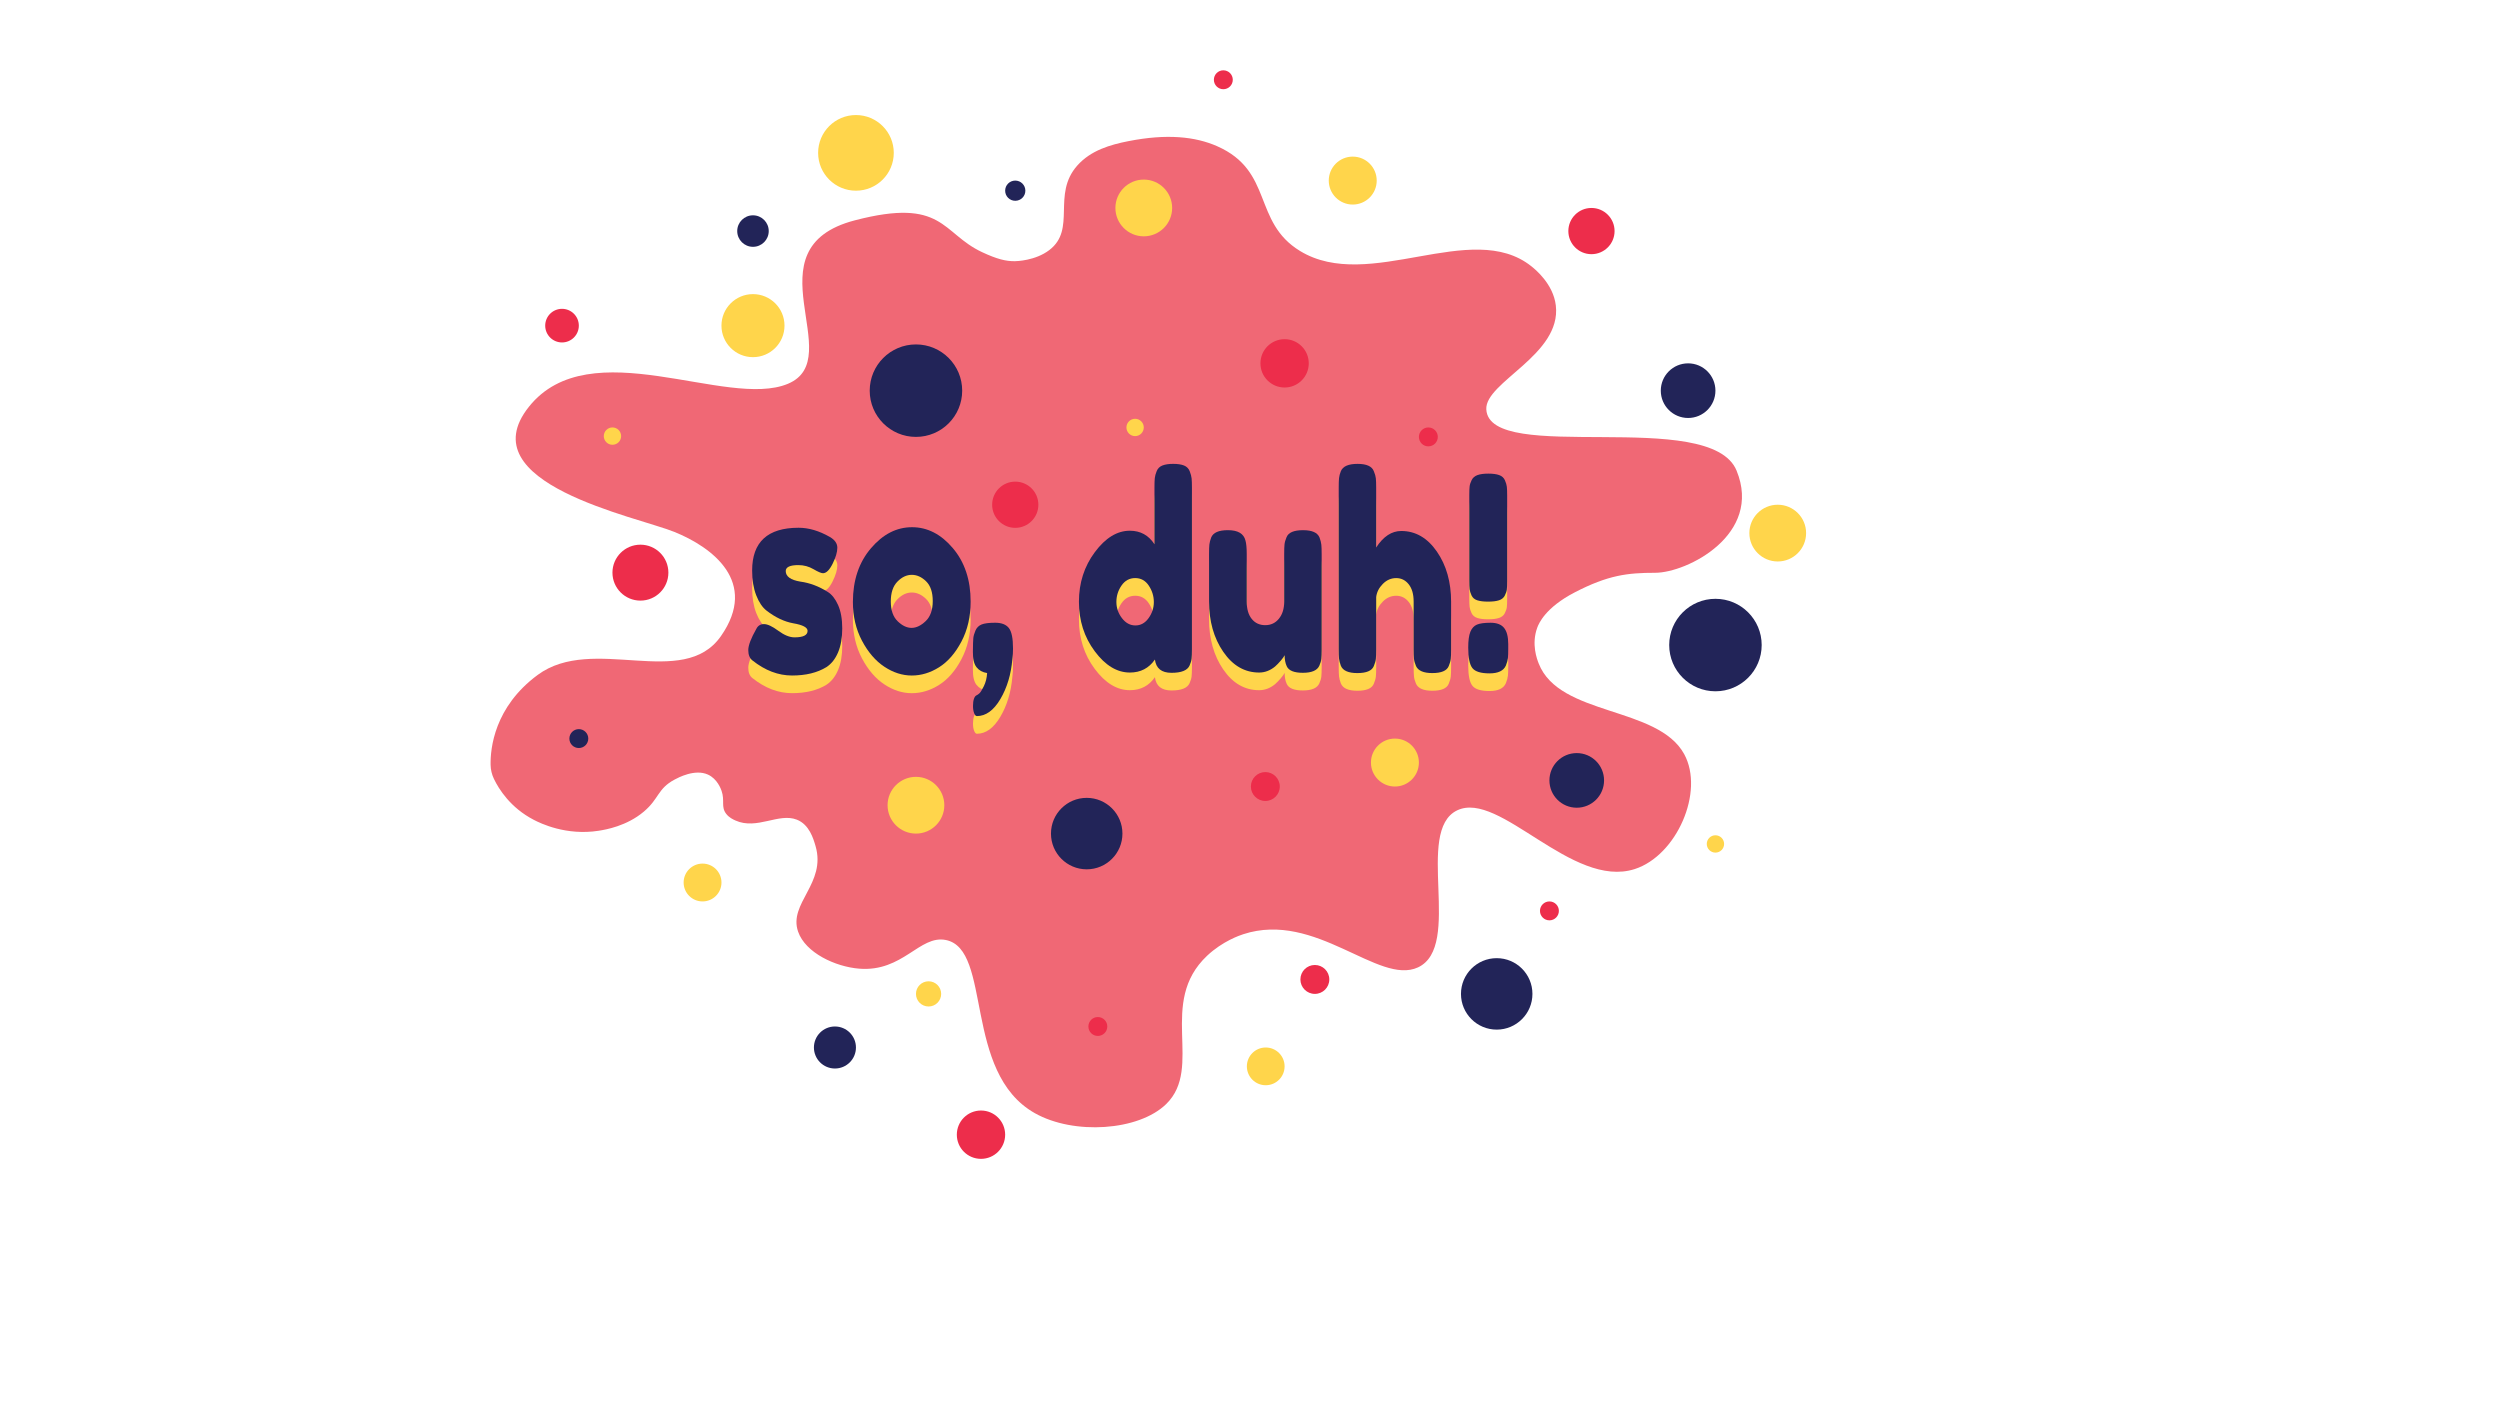 <?xml version="1.0" encoding="utf-8"?>
<!-- Generator: Adobe Illustrator 26.3.1, SVG Export Plug-In . SVG Version: 6.00 Build 0)  -->
<svg version="1.1" id="Layer_1" xmlns="http://www.w3.org/2000/svg" xmlns:xlink="http://www.w3.org/1999/xlink" x="0px" y="0px"
	 viewBox="0 0 1920 1080" style="enable-background:new 0 0 1920 1080;" xml:space="preserve">
<style type="text/css">
	.st0{fill:#F06875;}
	.st1{fill:#222458;}
	.st2{fill:#FFD54B;}
	.st3{fill:#ED2D4B;}
</style>
<path class="st0" d="M376.78,587.45c0.07,3.71,0.94,7.36,2.58,10.78c3.7,7.72,12.61,22.09,30.59,31.41
	c5.13,2.66,24.82,12.31,49.9,8.37c5.26-0.83,21.43-3.55,34.64-14.71c11.78-9.95,10.43-17.51,23.47-24.52
	c2.89-1.55,15.69-8.43,25.7-3.92c7.28,3.28,10.06,11.21,10.51,12.52c2.66,7.61-0.69,12.28,3.64,17.76c2.23,2.82,5.15,4.17,7.08,5.03
	c16.49,7.37,33.19-6.16,47.11-0.66c9.53,3.76,12.64,14.42,14.35,20.28c8.38,28.72-20.96,43.91-13.41,65.71
	c5.64,16.28,28.64,26.97,46.93,28.44c33.58,2.71,46.36-26,66.49-22.03c35.88,7.07,12.93,101.66,68.36,132.98
	c29.94,16.92,79.77,13.69,100.93-6.99c28.87-28.21-6.85-77.94,31.47-113.95c11.84-11.13,25.08-15.62,27.76-16.49
	c55.61-18.15,103.88,39.49,134.1,25.5c34.82-16.12-2.96-104.81,30.17-120.63c32.51-15.52,88.18,60.61,136.33,45.11
	c32.25-10.38,53.73-59.47,37.99-88.27c-20.26-37.07-95.89-28.92-111.75-69.63c-1.25-3.21-5.75-14.75-1.12-27.46
	c1.1-3.03,6.08-15.34,28.72-27.1c25.79-13.4,40.86-15.08,61.8-15.08c24.58,0,82.69-29.42,62.58-78.46s-189.97-3.92-192.21-47.08
	c-1.09-20.98,57.9-41.82,53.39-79.77c-1.98-16.66-16-27.87-18.75-30.07c-45.96-36.75-124.66,20.55-177.68-11.77
	c-36.59-22.3-20.26-61.34-63.67-80.47c-16.77-7.39-38.55-9.73-68.19-3.88c-13.83,2.73-28.82,7-39.23,18.73
	c-19.74,22.26-0.46,48.85-21.46,64.9c-10.75,8.22-25.34,8.55-26.47,8.56c-6.92,0.08-13.72-1.58-25.26-6.98
	c-31.19-14.61-29.43-42.2-97.66-24.4c-82.69,21.58-4.47,105.92-51.4,125.54c-46.93,19.61-151.98-41.19-198.91,17.65
	c-46.93,58.85,82.69,84.34,111.75,96.11c29.05,11.77,64.81,38.35,35.76,79.98s-98.34-1.52-140.8,29.86
	C379.58,542.98,376.54,574.87,376.78,587.45z"/>
<circle class="st1" cx="1317.46" cy="495.4" r="35.51"/>
<circle class="st2" cx="1365.3" cy="409.42" r="21.79"/>
<circle class="st1" cx="1296.47" cy="300.03" r="20.98"/>
<circle class="st3" cx="1222.24" cy="177.46" r="17.75"/>
<circle class="st3" cx="491.84" cy="439.79" r="21.48"/>
<circle class="st2" cx="539.56" cy="677.77" r="14.53"/>
<circle class="st2" cx="713.14" cy="763.31" r="9.68"/>
<circle class="st1" cx="641.23" cy="804.48" r="16.14"/>
<circle class="st3" cx="753.4" cy="871.44" r="18.56"/>
<circle class="st2" cx="657.37" cy="117.4" r="29.05"/>
<circle class="st2" cx="578.29" cy="250.09" r="24.21"/>
<circle class="st1" cx="779.72" cy="146.45" r="7.76"/>
<circle class="st3" cx="939.52" cy="61.26" r="7.26"/>
<circle class="st2" cx="1038.9" cy="138.69" r="18.41"/>
<circle class="st1" cx="578.29" cy="177.46" r="12.1"/>
<circle class="st3" cx="431.63" cy="250.09" r="12.91"/>
<circle class="st2" cx="972.08" cy="818.97" r="14.49"/>
<circle class="st3" cx="1189.96" cy="699.56" r="7.26"/>
<circle class="st1" cx="1149.47" cy="763.31" r="27.44"/>
<path class="st1" d="M991.45,793.97c0,0-4.34,0-9.68,0c-5.35,0-9.68,0-9.68,0s4.34,0,9.68,0
	C987.11,793.97,991.45,793.97,991.45,793.97z"/>
<circle class="st3" cx="1009.81" cy="752.21" r="11.1"/>
<circle class="st2" cx="1317.46" cy="648.15" r="6.66"/>
<circle class="st1" cx="703.45" cy="300.03" r="35.51"/>
<circle class="st2" cx="703.45" cy="618.41" r="21.79"/>
<circle class="st1" cx="1210.94" cy="599.35" r="20.98"/>
<circle class="st3" cx="779.72" cy="387.64" r="17.75"/>
<circle class="st3" cx="986.57" cy="279.05" r="18.56"/>
<circle class="st2" cx="1071.3" cy="585.64" r="18.41"/>
<circle class="st3" cx="1096.97" cy="335.54" r="7.26"/>
<circle class="st1" cx="834.59" cy="640.2" r="27.44"/>
<circle class="st3" cx="971.78" cy="604.05" r="11.1"/>
<circle class="st2" cx="871.76" cy="328.28" r="6.66"/>
<circle class="st2" cx="878.42" cy="159.71" r="21.79"/>
<circle class="st2" cx="470.37" cy="334.93" r="6.66"/>
<circle class="st3" cx="843.14" cy="788.34" r="7.26"/>
<circle class="st1" cx="444.54" cy="567.23" r="7.26"/>
<path class="st2" d="M1129.24,498.79c1.09-2.7,2.77-4.54,5.01-5.51c2.25-0.97,5.75-1.45,10.52-1.45s8.22,1.32,10.35,3.95
	c2.14,2.63,3.21,6.79,3.21,12.47v3.33c0,3.33-0.08,5.79-0.25,7.38c-0.16,1.59-0.69,3.5-1.56,5.72c-1.75,4.02-5.94,6.03-12.57,6.03
	s-11.01-1.35-13.15-4.05c-2.14-2.7-3.21-7.93-3.21-15.69C1127.59,505.55,1128.14,501.49,1129.24,498.79z M1151.26,474.58
	c-2.08,0.7-4.88,1.04-8.38,1.04c-3.51,0-6.3-0.34-8.38-1.04c-2.08-0.69-3.53-1.94-4.36-3.74c-0.82-1.8-1.32-3.39-1.48-4.78
	c-0.16-1.38-0.25-3.53-0.25-6.44v-65.89c0-2.91,0.08-5.09,0.25-6.55c0.16-1.45,0.68-3.08,1.56-4.88c0.88-1.8,2.35-3.08,4.44-3.85
	c2.08-0.76,4.87-1.14,8.38-1.14c3.51,0,6.3,0.38,8.38,1.14c2.08,0.76,3.53,2.08,4.35,3.95c0.82,1.87,1.32,3.53,1.48,4.99
	c0.16,1.46,0.25,3.64,0.25,6.55v65.89c0,2.91-0.08,5.06-0.25,6.44c-0.16,1.39-0.69,2.95-1.56,4.68
	C1154.82,472.67,1153.34,473.88,1151.26,474.58z"/>
<path class="st2" d="M577.8,520.72c-2.08-1.66-3.12-4.29-3.12-7.9c0-3.6,2.08-9.07,6.25-16.42c1.2-2.35,3.15-3.53,5.84-3.53
	c2.68,0,6.33,1.7,10.93,5.09c4.6,3.4,8.77,5.09,12.49,5.09c6.68,0,10.03-1.66,10.03-4.99c0-2.63-3.67-4.57-11.01-5.82
	c-6.9-1.25-13.75-4.5-20.55-9.77c-3.18-2.49-5.81-6.41-7.89-11.74c-2.08-5.33-3.12-11.67-3.12-19.02
	c0-21.89,11.89-32.84,35.67-32.84c7.78,0,15.78,2.36,24,7.07c3.83,2.22,5.75,4.99,5.75,8.31c0,3.33-1.21,7.41-3.62,12.26
	c-2.41,4.85-4.88,7.28-7.4,7.28c-1.31,0-3.75-1.04-7.31-3.12c-3.56-2.08-7.42-3.12-11.59-3.12c-6.47,0-9.7,1.53-9.7,4.57
	c0,4.16,3.72,6.86,11.18,8.11c7.23,0.97,14.24,3.6,21.04,7.9c3.18,1.94,5.83,5.3,7.97,10.08c2.14,4.78,3.2,10.78,3.2,17.98
	c0,7.21-1.07,13.34-3.2,18.39c-2.14,5.06-5.12,8.83-8.96,11.33c-7.01,4.3-15.81,6.44-26.38,6.44
	C597.71,532.36,587.55,528.48,577.8,520.72z"/>
<path class="st2" d="M668.86,434.67c9.2-10.81,19.72-16.21,31.56-16.21c11.83,0,22.3,5.37,31.39,16.11
	c9.09,10.74,13.64,24.42,13.64,41.05c0,11.5-2.36,21.72-7.07,30.66c-4.71,8.94-10.44,15.52-17.18,19.75
	c-6.74,4.23-13.72,6.34-20.96,6.34c-7.23,0-14.25-2.25-21.04-6.75c-6.8-4.5-12.52-11.15-17.18-19.95
	c-4.66-8.8-6.99-18.74-6.99-29.83C655.05,459.2,659.65,445.48,668.86,434.67z M689.4,490.69c3.51,3.4,7.07,5.09,10.68,5.09
	c3.62,0,7.23-1.73,10.85-5.2c3.62-3.46,5.42-8.59,5.42-15.38c0-6.79-1.7-11.85-5.1-15.17c-3.4-3.33-7.07-4.99-11.01-4.99
	c-3.95,0-7.62,1.73-11.01,5.2c-3.4,3.46-5.1,8.56-5.1,15.28C684.14,482.24,685.89,487.29,689.4,490.69z"/>
<path class="st2" d="M749.15,497.86c0.93-2.22,2.49-3.77,4.68-4.68c2.19-0.9,5.7-1.35,10.52-1.35c4.82,0,8.3,1.35,10.44,4.05
	c2.14,2.7,3.2,7.93,3.2,15.69c0,2.91-0.16,5.61-0.49,8.11c-0.99,11.78-4.06,22.03-9.21,30.76c-5.15,8.73-11.18,13.09-18.08,13.09
	c-0.77,0-1.45-0.73-2.05-2.18c-0.6-1.45-0.9-3.32-0.9-5.61c0-2.29,0.25-4.12,0.74-5.51c0.49-1.39,1.12-2.25,1.89-2.6
	c0.77-0.35,1.56-0.9,2.38-1.66c0.82-0.76,1.94-2.6,3.37-5.51c1.42-2.91,2.24-6.24,2.47-9.98c-3.51-0.55-6.22-2.04-8.14-4.47
	c-1.92-2.42-2.85-6.37-2.79-11.85c0.05-5.47,0.16-9.01,0.33-10.6C747.67,501.98,748.22,500.07,749.15,497.86z"/>
<path class="st2" d="M888.36,375.33c0.82-2.01,2.27-3.43,4.36-4.26c2.08-0.83,4.85-1.25,8.3-1.25s6.22,0.42,8.3,1.25
	c2.08,0.83,3.53,2.29,4.36,4.37c0.82,2.08,1.31,3.92,1.48,5.51c0.16,1.59,0.25,3.99,0.25,7.17V512.2c0,3.19-0.08,5.58-0.25,7.17
	c-0.16,1.6-0.69,3.36-1.56,5.3c-1.64,3.74-6.27,5.61-13.89,5.61c-7.62,0-11.86-3.39-12.74-10.19c-4.6,6.65-11.01,9.98-19.23,9.98
	c-9.86,0-18.85-5.44-26.96-16.32c-8.11-10.88-12.16-23.56-12.16-38.04c0-14.48,4.08-27.19,12.24-38.14
	c8.16-10.95,17.12-16.42,26.87-16.42c8.11,0,14.41,3.46,18.9,10.39V387.9c0-3.19,0.08-5.58,0.25-7.17
	C887.05,379.14,887.54,377.34,888.36,375.33z M861.65,488.3c2.85,3.74,6.3,5.61,10.36,5.61c4.05,0,7.42-1.87,10.11-5.61
	c2.68-3.74,4.03-7.86,4.03-12.37c0-4.5-1.29-8.69-3.86-12.58c-2.58-3.88-6.06-5.82-10.44-5.82c-4.38,0-7.89,1.91-10.52,5.72
	c-2.63,3.81-3.94,8-3.94,12.58C857.38,480.4,858.8,484.55,861.65,488.3z"/>
<path class="st2" d="M967.01,530.07c-11.07,0-20.25-5.3-27.53-15.9c-7.29-10.6-10.93-23.52-10.93-38.77v-36.38
	c0-3.33,0.08-5.75,0.25-7.28c0.16-1.52,0.63-3.33,1.4-5.4c1.53-3.74,5.81-5.61,12.82-5.61c7.67,0,12.16,2.63,13.48,7.9
	c0.66,2.22,0.99,5.75,0.99,10.6v36.38c0,5.68,1.29,10.12,3.86,13.3c2.57,3.19,6.03,4.78,10.36,4.78c4.33,0,7.83-1.66,10.52-4.99
	c2.68-3.33,4.03-7.69,4.03-13.09v-36.79c0-3.19,0.08-5.58,0.25-7.17c0.16-1.59,0.68-3.43,1.56-5.51c1.42-3.6,5.64-5.4,12.66-5.4
	c6.9,0,11.12,1.87,12.66,5.61c0.77,2.08,1.23,3.92,1.4,5.51c0.16,1.6,0.25,3.99,0.25,7.17v73.58c0,3.05-0.08,5.37-0.25,6.96
	c-0.16,1.6-0.69,3.36-1.56,5.3c-1.64,3.6-5.86,5.4-12.66,5.4c-6.68,0-10.79-1.66-12.33-4.99c-1.1-2.36-1.64-5.2-1.64-8.52
	c-0.44,0.97-1.43,2.36-2.96,4.16c-1.54,1.8-3.02,3.33-4.44,4.57C975.45,528.55,971.39,530.07,967.01,530.07z"/>
<path class="st2" d="M1076.15,421.37c10.96,0,20.08,5.27,27.37,15.8c7.29,10.53,10.93,23.42,10.93,38.66v36.58
	c0,3.19-0.08,5.58-0.25,7.17c-0.16,1.6-0.69,3.43-1.56,5.51c-1.43,3.6-5.65,5.4-12.66,5.4c-6.68,0-10.85-1.8-12.49-5.4
	c-0.88-2.08-1.4-3.95-1.56-5.61c-0.16-1.66-0.25-4.16-0.25-7.48v-36.38c0-5.68-1.26-10.11-3.78-13.3c-2.52-3.19-5.73-4.78-9.62-4.78
	c-3.89,0-7.31,1.49-10.27,4.47c-2.96,2.98-4.66,6.34-5.1,10.08v40.32c0,3.19-0.08,5.58-0.25,7.17c-0.16,1.6-0.69,3.43-1.56,5.51
	c-1.43,3.6-5.65,5.4-12.66,5.4c-6.9,0-11.12-1.87-12.66-5.61c-0.77-2.08-1.23-3.88-1.4-5.41c-0.16-1.52-0.25-3.95-0.25-7.27V387.9
	c0-3.19,0.08-5.58,0.25-7.17c0.16-1.59,0.63-3.36,1.4-5.3c1.53-3.74,5.81-5.61,12.82-5.61c6.9,0,11.07,1.87,12.49,5.61
	c0.88,2.08,1.4,3.92,1.56,5.51c0.16,1.59,0.25,3.99,0.25,7.17v45.94C1062.4,425.59,1068.81,421.37,1076.15,421.37z"/>
<path class="st1" d="M577.8,507.16c-2.08-1.66-3.12-4.29-3.12-7.9c0-3.6,2.08-9.07,6.25-16.42c1.2-2.35,3.15-3.53,5.84-3.53
	c2.68,0,6.33,1.7,10.93,5.09c4.6,3.4,8.77,5.09,12.49,5.09c6.68,0,10.03-1.66,10.03-4.99c0-2.63-3.67-4.57-11.01-5.82
	c-6.9-1.25-13.75-4.5-20.55-9.77c-3.18-2.49-5.81-6.41-7.89-11.74c-2.08-5.33-3.12-11.67-3.12-19.02
	c0-21.89,11.89-32.84,35.67-32.84c7.78,0,15.78,2.36,24,7.07c3.83,2.22,5.75,4.99,5.75,8.31c0,3.33-1.21,7.41-3.62,12.26
	c-2.41,4.85-4.88,7.28-7.4,7.28c-1.31,0-3.75-1.04-7.31-3.12c-3.56-2.08-7.42-3.12-11.59-3.12c-6.47,0-9.7,1.53-9.7,4.57
	c0,4.16,3.72,6.86,11.18,8.11c7.23,0.97,14.24,3.6,21.04,7.9c3.18,1.94,5.83,5.3,7.97,10.08c2.14,4.78,3.2,10.78,3.2,17.98
	c0,7.21-1.07,13.34-3.2,18.39c-2.14,5.06-5.12,8.83-8.96,11.33c-7.01,4.3-15.81,6.44-26.38,6.44
	C597.71,518.8,587.55,514.92,577.8,507.16z"/>
<path class="st1" d="M668.86,421.1c9.2-10.81,19.72-16.21,31.56-16.21c11.83,0,22.3,5.37,31.39,16.11
	c9.09,10.74,13.64,24.42,13.64,41.05c0,11.5-2.36,21.72-7.07,30.66c-4.71,8.94-10.44,15.52-17.18,19.75
	c-6.74,4.23-13.72,6.34-20.96,6.34c-7.23,0-14.25-2.25-21.04-6.75c-6.8-4.5-12.52-11.15-17.18-19.95
	c-4.66-8.8-6.99-18.74-6.99-29.83C655.05,445.63,659.65,431.91,668.86,421.1z M689.4,477.12c3.51,3.4,7.07,5.09,10.68,5.09
	c3.62,0,7.23-1.73,10.85-5.2c3.62-3.46,5.42-8.59,5.42-15.38c0-6.79-1.7-11.85-5.1-15.17c-3.4-3.33-7.07-4.99-11.01-4.99
	c-3.95,0-7.62,1.73-11.01,5.2c-3.4,3.46-5.1,8.56-5.1,15.28C684.14,468.67,685.89,473.73,689.4,477.12z"/>
<path class="st1" d="M749.15,484.29c0.93-2.22,2.49-3.77,4.68-4.68c2.19-0.9,5.7-1.35,10.52-1.35c4.82,0,8.3,1.35,10.44,4.05
	c2.14,2.7,3.2,7.93,3.2,15.69c0,2.91-0.16,5.61-0.49,8.11c-0.99,11.78-4.06,22.03-9.21,30.76c-5.15,8.73-11.18,13.09-18.08,13.09
	c-0.77,0-1.45-0.73-2.05-2.18c-0.6-1.45-0.9-3.32-0.9-5.61c0-2.29,0.25-4.12,0.74-5.51c0.49-1.39,1.12-2.25,1.89-2.6
	c0.77-0.35,1.56-0.9,2.38-1.66c0.82-0.76,1.94-2.6,3.37-5.51c1.42-2.91,2.24-6.24,2.47-9.98c-3.51-0.55-6.22-2.04-8.14-4.47
	c-1.92-2.42-2.85-6.37-2.79-11.85c0.05-5.47,0.16-9.01,0.33-10.6C747.67,488.42,748.22,486.51,749.15,484.29z"/>
<path class="st1" d="M888.36,361.76c0.82-2.01,2.27-3.43,4.36-4.26c2.08-0.83,4.85-1.25,8.3-1.25s6.22,0.42,8.3,1.25
	c2.08,0.83,3.53,2.29,4.36,4.37c0.82,2.08,1.31,3.92,1.48,5.51c0.16,1.59,0.25,3.99,0.25,7.17v124.09c0,3.19-0.08,5.58-0.25,7.17
	c-0.16,1.6-0.69,3.36-1.56,5.3c-1.64,3.74-6.27,5.61-13.89,5.61c-7.62,0-11.86-3.39-12.74-10.19c-4.6,6.65-11.01,9.98-19.23,9.98
	c-9.86,0-18.85-5.44-26.96-16.32c-8.11-10.88-12.16-23.56-12.16-38.04c0-14.48,4.08-27.19,12.24-38.14
	c8.16-10.95,17.12-16.42,26.87-16.42c8.11,0,14.41,3.46,18.9,10.39v-43.65c0-3.19,0.08-5.58,0.25-7.17
	C887.05,365.57,887.54,363.77,888.36,361.76z M861.65,474.73c2.85,3.74,6.3,5.61,10.36,5.61c4.05,0,7.42-1.87,10.11-5.61
	c2.68-3.74,4.03-7.86,4.03-12.37c0-4.5-1.29-8.69-3.86-12.58c-2.58-3.88-6.06-5.82-10.44-5.82c-4.38,0-7.89,1.91-10.52,5.72
	c-2.63,3.81-3.94,8-3.94,12.58C857.38,466.83,858.8,470.99,861.65,474.73z"/>
<path class="st1" d="M967.01,516.51c-11.07,0-20.25-5.3-27.53-15.9c-7.29-10.6-10.93-23.52-10.93-38.77v-36.38
	c0-3.33,0.08-5.75,0.25-7.28c0.16-1.52,0.63-3.33,1.4-5.4c1.53-3.74,5.81-5.61,12.82-5.61c7.67,0,12.16,2.63,13.48,7.9
	c0.66,2.22,0.99,5.75,0.99,10.6v36.38c0,5.68,1.29,10.12,3.86,13.3c2.57,3.19,6.03,4.78,10.36,4.78c4.33,0,7.83-1.66,10.52-4.99
	c2.68-3.33,4.03-7.69,4.03-13.09v-36.79c0-3.19,0.08-5.58,0.25-7.17c0.16-1.59,0.68-3.43,1.56-5.51c1.42-3.6,5.64-5.4,12.66-5.4
	c6.9,0,11.12,1.87,12.66,5.61c0.77,2.08,1.23,3.92,1.4,5.51c0.16,1.6,0.25,3.99,0.25,7.17v73.58c0,3.05-0.08,5.37-0.25,6.96
	c-0.16,1.6-0.69,3.36-1.56,5.3c-1.64,3.6-5.86,5.4-12.66,5.4c-6.68,0-10.79-1.66-12.33-4.99c-1.1-2.36-1.64-5.2-1.64-8.52
	c-0.44,0.97-1.43,2.36-2.96,4.16c-1.54,1.8-3.02,3.33-4.44,4.57C975.45,514.99,971.39,516.51,967.01,516.51z"/>
<path class="st1" d="M1076.15,407.8c10.96,0,20.08,5.27,27.37,15.8c7.29,10.53,10.93,23.42,10.93,38.66v36.58
	c0,3.19-0.08,5.58-0.25,7.17c-0.16,1.6-0.69,3.43-1.56,5.51c-1.43,3.6-5.65,5.4-12.66,5.4c-6.68,0-10.85-1.8-12.49-5.4
	c-0.88-2.08-1.4-3.95-1.56-5.61c-0.16-1.66-0.25-4.16-0.25-7.48v-36.38c0-5.68-1.26-10.11-3.78-13.3c-2.52-3.19-5.73-4.78-9.62-4.78
	c-3.89,0-7.31,1.49-10.27,4.47c-2.96,2.98-4.66,6.34-5.1,10.08v40.32c0,3.19-0.08,5.58-0.25,7.17c-0.16,1.6-0.69,3.43-1.56,5.51
	c-1.43,3.6-5.65,5.4-12.66,5.4c-6.9,0-11.12-1.87-12.66-5.61c-0.77-2.08-1.23-3.88-1.4-5.41c-0.16-1.52-0.25-3.95-0.25-7.27v-124.3
	c0-3.19,0.08-5.58,0.25-7.17c0.16-1.59,0.63-3.36,1.4-5.3c1.53-3.74,5.81-5.61,12.82-5.61c6.9,0,11.07,1.87,12.49,5.61
	c0.88,2.08,1.4,3.92,1.56,5.51c0.16,1.59,0.25,3.99,0.25,7.17v45.94C1062.4,412.03,1068.81,407.8,1076.15,407.8z"/>
<path class="st1" d="M1129.24,485.23c1.09-2.7,2.77-4.54,5.01-5.51c2.24-0.97,5.75-1.45,10.52-1.45s8.22,1.32,10.35,3.95
	c2.14,2.63,3.21,6.79,3.21,12.47v3.33c0,3.33-0.08,5.79-0.25,7.38c-0.16,1.59-0.69,3.5-1.56,5.72c-1.75,4.02-5.94,6.03-12.57,6.03
	c-6.63,0-11.01-1.35-13.15-4.05c-2.14-2.7-3.2-7.93-3.2-15.69C1127.59,491.98,1128.14,487.93,1129.24,485.23z M1151.26,461.01
	c-2.08,0.7-4.88,1.04-8.38,1.04c-3.51,0-6.3-0.34-8.38-1.04c-2.08-0.69-3.54-1.94-4.36-3.74c-0.82-1.8-1.31-3.39-1.48-4.78
	c-0.16-1.38-0.25-3.53-0.25-6.44v-65.89c0-2.91,0.08-5.09,0.25-6.55c0.16-1.45,0.68-3.08,1.56-4.88c0.88-1.8,2.36-3.08,4.44-3.85
	c2.08-0.76,4.87-1.14,8.38-1.14c3.51,0,6.3,0.38,8.38,1.14c2.08,0.76,3.53,2.08,4.35,3.95c0.82,1.87,1.32,3.53,1.48,4.99
	c0.16,1.46,0.25,3.64,0.25,6.55v65.89c0,2.91-0.08,5.06-0.25,6.44c-0.16,1.39-0.69,2.95-1.56,4.68
	C1154.82,459.11,1153.34,460.32,1151.26,461.01z"/>
</svg>
